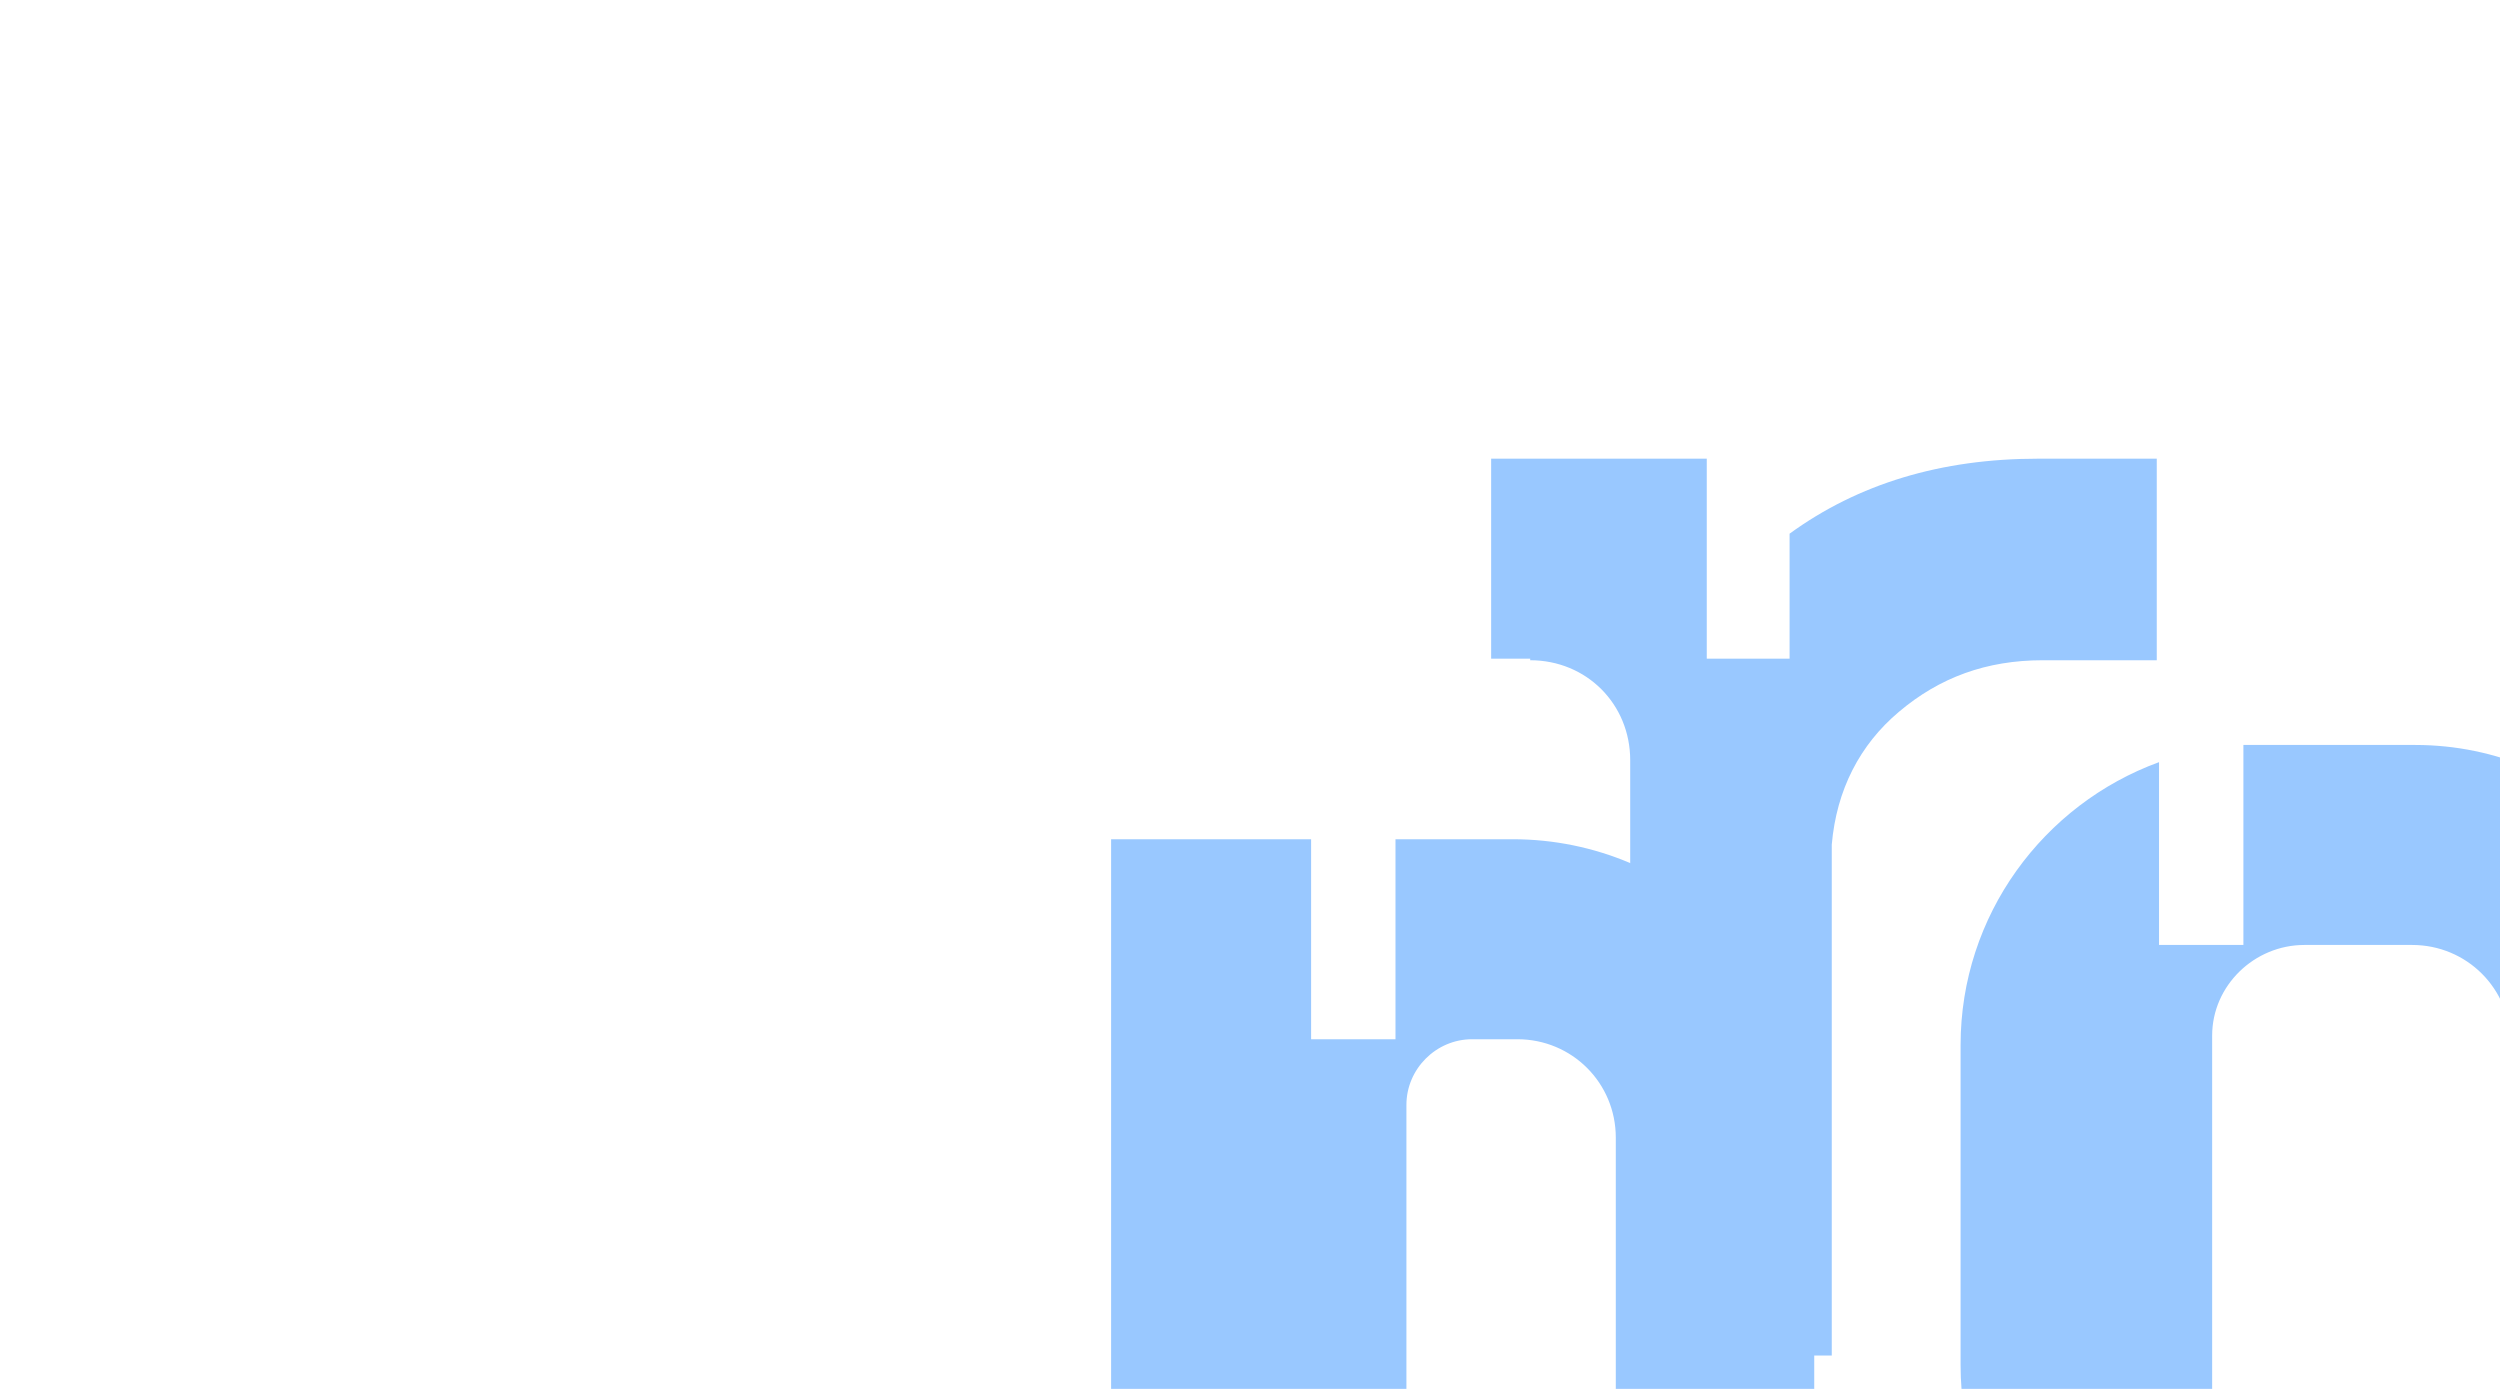 <svg width="1440" height="800" viewBox="0 0 1440 800" fill="none" xmlns="http://www.w3.org/2000/svg">
<g clip-path="url(#clip0_24_8035)">
<path d="M1391.2 429.1C1484.8 429.1 1561.3 505.6 1561.3 599.2V787.3C1561.3 880.9 1484.8 957.4 1391.2 957.4H1292.2V843.1H1243.6V948.4C1177 924.1 1129.3 861.1 1129.3 786.4V601.9C1129.3 527.2 1177 463.3 1243.6 439C1243.6 439 1243.6 495.7 1243.6 544.3H1292.2V429.1H1391.2ZM1446.1 788.2V601C1446.1 569.5 1420.9 544.3 1389.4 544.3H1327.3C1298.5 544.3 1274.2 567.7 1274.2 596.5V803.5C1274.2 825.1 1292.2 843.1 1314.7 843.1H1391.2C1421.8 843.1 1446.1 818.8 1446.1 788.2Z" fill="#99C8FF"/>
<path d="M871.3 483.4C966.7 483.4 1045 560.8 1045 657.1V826.3C1045 921.7 966.7 1000 871.3 1000H803.8V885.7H755.2V1165.6H640V483.4H755.2V598.6H803.8V483.4H871.3ZM930.7 829V655.3C930.7 623.8 905.5 598.6 874 598.6H847.9C827.2 598.6 810.1 615.7 810.1 636.4V847.9C810.1 868.6 827.2 885.7 847.9 885.7H874C905.5 885.7 930.7 860.5 930.7 829Z" fill="#99C8FF"/>
<path d="M1173.9 264.2H1242.3V380.3H1176.6C1144.2 380.3 1117.2 390.2 1093.8 410C1071.3 428.9 1057.8 455 1055.1 486.5V780.8H939V437.9C939 405.5 913.8 380.3 881.4 380.3V379.4H858.9V264.2H983.1V379.4H1030.8V307.4C1070.4 278.6 1118.1 264.2 1173.9 264.2Z" fill="#99C8FF"/>
</g>
<defs>
<clipPath id="clip0_24_8035">
<rect width="1440" height="800" fill="white"/>
</clipPath>
</defs>
</svg>
